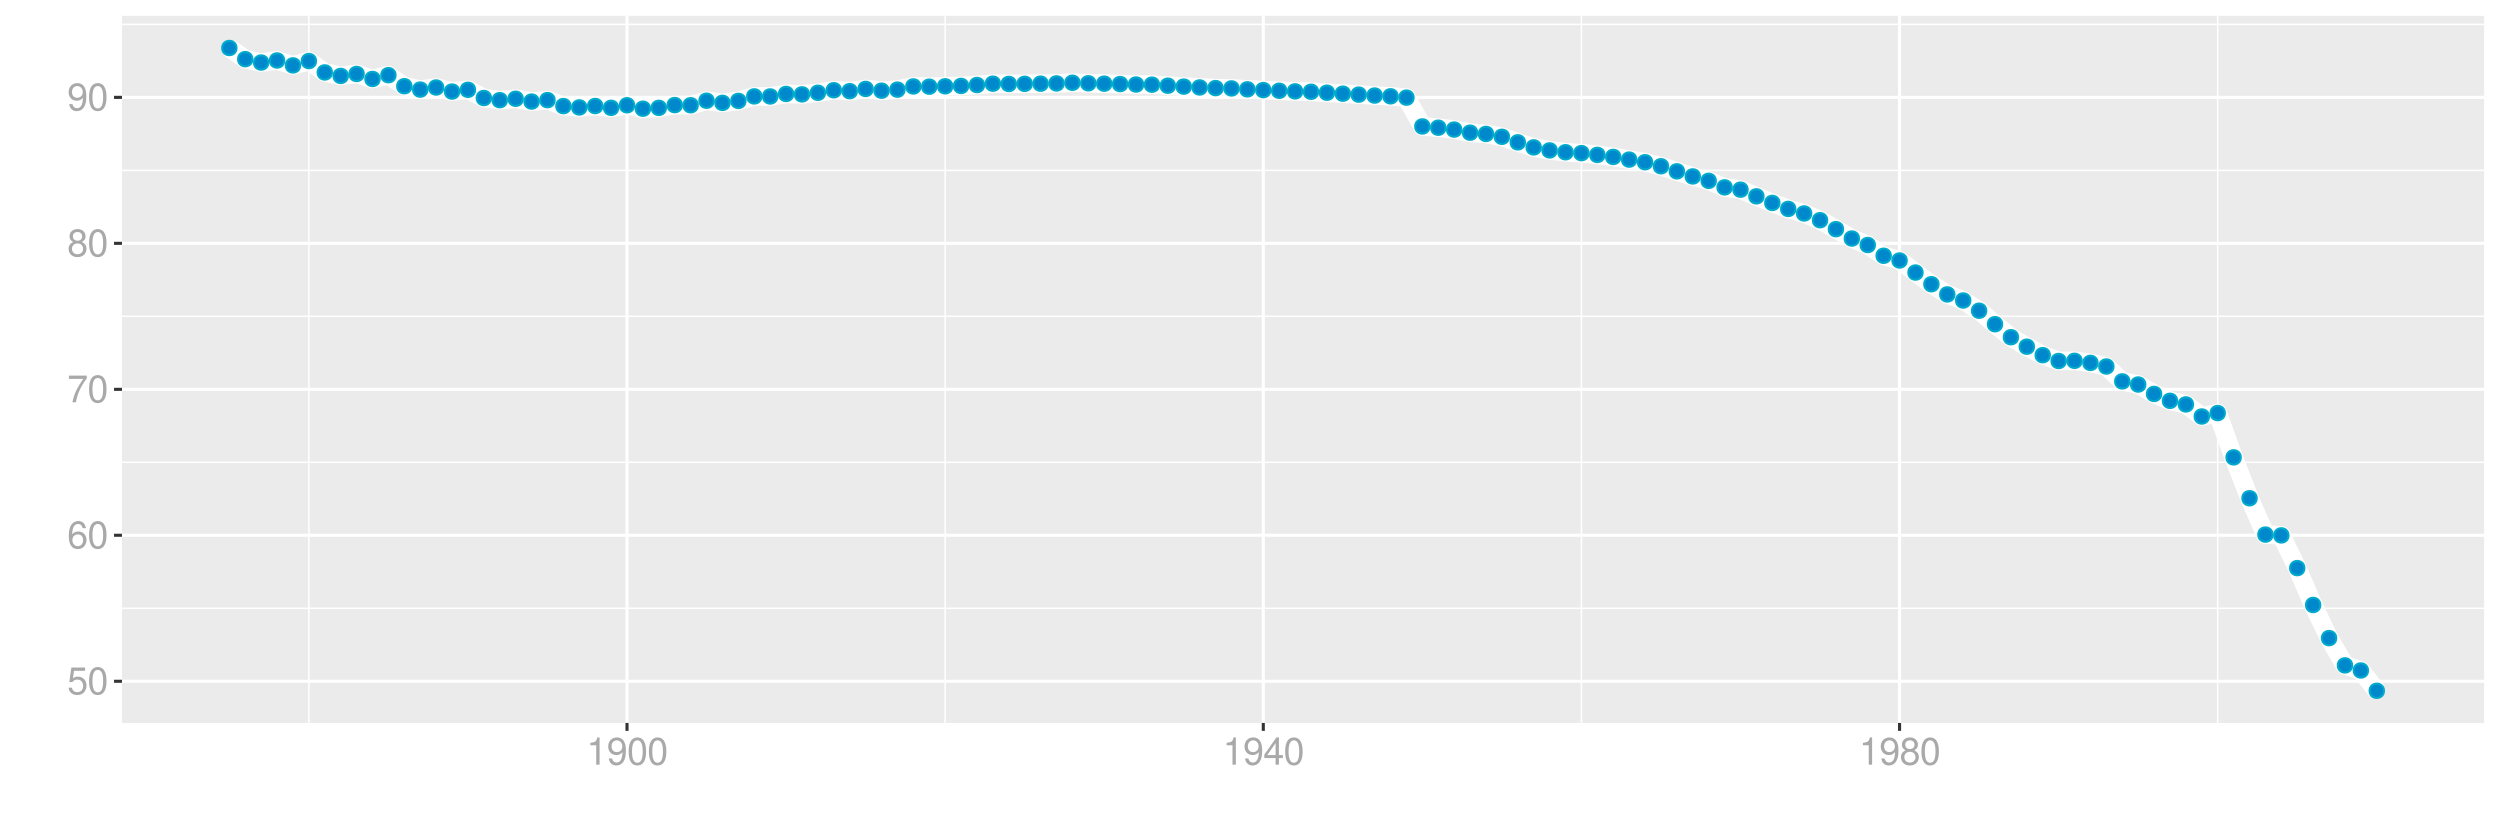 <?xml version="1.0" encoding="UTF-8"?>
<svg xmlns="http://www.w3.org/2000/svg" xmlns:xlink="http://www.w3.org/1999/xlink" width="864pt" height="288pt" viewBox="0 0 864 288" version="1.1">
<defs>
<g>
<symbol overflow="visible" id="glyph0-0">
<path style="stroke:none;" d=""/>
</symbol>
<symbol overflow="visible" id="glyph0-1">
<path style="stroke:none;" d="M 6.188 -9.219 L 1.438 -9.219 L 0.734 -4.203 L 1.797 -4.203 C 2.328 -4.844 2.766 -5.062 3.5 -5.062 C 4.734 -5.062 5.5 -4.219 5.5 -2.844 C 5.5 -1.516 4.734 -0.719 3.484 -0.719 C 2.484 -0.719 1.875 -1.219 1.594 -2.266 L 0.453 -2.266 C 0.609 -1.516 0.734 -1.141 1.016 -0.812 C 1.531 -0.109 2.469 0.297 3.516 0.297 C 5.375 0.297 6.672 -1.047 6.672 -3 C 6.672 -4.828 5.453 -6.078 3.688 -6.078 C 3.047 -6.078 2.516 -5.906 1.984 -5.516 L 2.359 -8.094 L 6.188 -8.094 Z M 6.188 -9.219 "/>
</symbol>
<symbol overflow="visible" id="glyph0-2">
<path style="stroke:none;" d="M 3.578 -9.406 C 2.719 -9.406 1.938 -9.016 1.453 -8.375 C 0.859 -7.547 0.562 -6.297 0.562 -4.547 C 0.562 -1.375 1.594 0.297 3.578 0.297 C 5.531 0.297 6.594 -1.375 6.594 -4.469 C 6.594 -6.297 6.312 -7.516 5.688 -8.375 C 5.219 -9.016 4.453 -9.406 3.578 -9.406 Z M 3.578 -8.391 C 4.812 -8.391 5.422 -7.125 5.422 -4.578 C 5.422 -1.891 4.828 -0.656 3.547 -0.656 C 2.344 -0.656 1.734 -1.953 1.734 -4.531 C 1.734 -7.125 2.344 -8.391 3.578 -8.391 Z M 3.578 -8.391 "/>
</symbol>
<symbol overflow="visible" id="glyph0-3">
<path style="stroke:none;" d="M 6.469 -6.953 C 6.25 -8.484 5.266 -9.406 3.859 -9.406 C 2.844 -9.406 1.938 -8.906 1.391 -8.062 C 0.812 -7.141 0.562 -6 0.562 -4.297 C 0.562 -2.703 0.781 -1.703 1.344 -0.875 C 1.828 -0.109 2.641 0.297 3.656 0.297 C 5.406 0.297 6.672 -1.016 6.672 -2.844 C 6.672 -4.578 5.5 -5.797 3.844 -5.797 C 2.938 -5.797 2.219 -5.453 1.734 -4.766 C 1.734 -7.094 2.469 -8.391 3.781 -8.391 C 4.594 -8.391 5.141 -7.859 5.328 -6.953 Z M 3.703 -4.781 C 4.812 -4.781 5.5 -4 5.5 -2.75 C 5.5 -1.578 4.719 -0.719 3.672 -0.719 C 2.594 -0.719 1.797 -1.609 1.797 -2.812 C 1.797 -3.984 2.578 -4.781 3.703 -4.781 Z M 3.703 -4.781 "/>
</symbol>
<symbol overflow="visible" id="glyph0-4">
<path style="stroke:none;" d="M 6.766 -9.219 L 0.594 -9.219 L 0.594 -8.094 L 5.578 -8.094 C 3.375 -4.953 2.484 -3.031 1.797 0 L 3.016 0 C 3.516 -2.953 4.688 -5.484 6.766 -8.25 Z M 6.766 -9.219 "/>
</symbol>
<symbol overflow="visible" id="glyph0-5">
<path style="stroke:none;" d="M 5.078 -4.953 C 6.047 -5.531 6.344 -6 6.344 -6.891 C 6.344 -8.375 5.219 -9.406 3.578 -9.406 C 1.953 -9.406 0.812 -8.375 0.812 -6.906 C 0.812 -6 1.109 -5.547 2.047 -4.953 C 1 -4.422 0.484 -3.656 0.484 -2.609 C 0.484 -0.891 1.734 0.297 3.578 0.297 C 5.391 0.297 6.672 -0.891 6.672 -2.609 C 6.672 -3.656 6.156 -4.422 5.078 -4.953 Z M 3.578 -8.391 C 4.547 -8.391 5.172 -7.797 5.172 -6.859 C 5.172 -5.984 4.531 -5.391 3.578 -5.391 C 2.594 -5.391 1.969 -5.984 1.969 -6.891 C 1.969 -7.797 2.594 -8.391 3.578 -8.391 Z M 3.578 -4.438 C 4.719 -4.438 5.5 -3.672 5.5 -2.594 C 5.5 -1.453 4.734 -0.719 3.547 -0.719 C 2.438 -0.719 1.656 -1.484 1.656 -2.578 C 1.656 -3.688 2.422 -4.438 3.578 -4.438 Z M 3.578 -4.438 "/>
</symbol>
<symbol overflow="visible" id="glyph0-6">
<path style="stroke:none;" d="M 0.688 -2.141 C 0.906 -0.609 1.891 0.297 3.297 0.297 C 4.328 0.297 5.234 -0.188 5.781 -1.047 C 6.359 -1.969 6.609 -3.109 6.609 -4.812 C 6.609 -6.391 6.391 -7.391 5.844 -8.234 C 5.328 -9 4.531 -9.406 3.516 -9.406 C 1.75 -9.406 0.5 -8.094 0.5 -6.266 C 0.5 -4.531 1.656 -3.312 3.328 -3.312 C 4.203 -3.312 4.844 -3.625 5.438 -4.344 C 5.422 -2 4.688 -0.719 3.375 -0.719 C 2.578 -0.719 2.016 -1.234 1.828 -2.141 Z M 3.5 -8.391 C 4.562 -8.391 5.375 -7.5 5.375 -6.297 C 5.375 -5.141 4.594 -4.328 3.453 -4.328 C 2.359 -4.328 1.656 -5.109 1.656 -6.359 C 1.656 -7.547 2.438 -8.391 3.5 -8.391 Z M 3.5 -8.391 "/>
</symbol>
<symbol overflow="visible" id="glyph0-7">
<path style="stroke:none;" d="M 3.359 -6.688 L 3.359 0 L 4.516 0 L 4.516 -9.406 L 3.75 -9.406 C 3.359 -7.953 3.094 -7.766 1.328 -7.531 L 1.328 -6.688 Z M 3.359 -6.688 "/>
</symbol>
<symbol overflow="visible" id="glyph0-8">
<path style="stroke:none;" d="M 4.25 -2.281 L 4.25 0 L 5.391 0 L 5.391 -2.281 L 6.766 -2.281 L 6.766 -3.297 L 5.391 -3.297 L 5.391 -9.406 L 4.547 -9.406 L 0.359 -3.484 L 0.359 -2.281 Z M 4.25 -3.297 L 1.359 -3.297 L 4.25 -7.453 Z M 4.25 -3.297 "/>
</symbol>
</g>
<clipPath id="clip1">
  <path d="M 42.152 5.48 L 858.523 5.48 L 858.523 249.852 L 42.152 249.852 Z M 42.152 5.48 "/>
</clipPath>
<clipPath id="clip2">
  <path d="M 42.152 209 L 858.523 209 L 858.523 211 L 42.152 211 Z M 42.152 209 "/>
</clipPath>
<clipPath id="clip3">
  <path d="M 42.152 159 L 858.523 159 L 858.523 161 L 42.152 161 Z M 42.152 159 "/>
</clipPath>
<clipPath id="clip4">
  <path d="M 42.152 109 L 858.523 109 L 858.523 110 L 42.152 110 Z M 42.152 109 "/>
</clipPath>
<clipPath id="clip5">
  <path d="M 42.152 58 L 858.523 58 L 858.523 60 L 42.152 60 Z M 42.152 58 "/>
</clipPath>
<clipPath id="clip6">
  <path d="M 42.152 8 L 858.523 8 L 858.523 9 L 42.152 9 Z M 42.152 8 "/>
</clipPath>
<clipPath id="clip7">
  <path d="M 106 5.48 L 108 5.48 L 108 249.852 L 106 249.852 Z M 106 5.48 "/>
</clipPath>
<clipPath id="clip8">
  <path d="M 326 5.48 L 327 5.48 L 327 249.852 L 326 249.852 Z M 326 5.48 "/>
</clipPath>
<clipPath id="clip9">
  <path d="M 546 5.48 L 547 5.48 L 547 249.852 L 546 249.852 Z M 546 5.48 "/>
</clipPath>
<clipPath id="clip10">
  <path d="M 766 5.48 L 767 5.48 L 767 249.852 L 766 249.852 Z M 766 5.48 "/>
</clipPath>
<clipPath id="clip11">
  <path d="M 42.152 234 L 858.523 234 L 858.523 236 L 42.152 236 Z M 42.152 234 "/>
</clipPath>
<clipPath id="clip12">
  <path d="M 42.152 184 L 858.523 184 L 858.523 186 L 42.152 186 Z M 42.152 184 "/>
</clipPath>
<clipPath id="clip13">
  <path d="M 42.152 134 L 858.523 134 L 858.523 136 L 42.152 136 Z M 42.152 134 "/>
</clipPath>
<clipPath id="clip14">
  <path d="M 42.152 83 L 858.523 83 L 858.523 85 L 42.152 85 Z M 42.152 83 "/>
</clipPath>
<clipPath id="clip15">
  <path d="M 42.152 33 L 858.523 33 L 858.523 35 L 42.152 35 Z M 42.152 33 "/>
</clipPath>
<clipPath id="clip16">
  <path d="M 216 5.48 L 218 5.48 L 218 249.852 L 216 249.852 Z M 216 5.48 "/>
</clipPath>
<clipPath id="clip17">
  <path d="M 436 5.48 L 438 5.48 L 438 249.852 L 436 249.852 Z M 436 5.48 "/>
</clipPath>
<clipPath id="clip18">
  <path d="M 655 5.48 L 658 5.48 L 658 249.852 L 655 249.852 Z M 655 5.48 "/>
</clipPath>
</defs>
<g id="surface52056">
<rect x="0" y="0" width="864" height="288" style="fill:rgb(100%,100%,100%);fill-opacity:1;stroke:none;"/>
<rect x="0" y="0" width="864" height="288" style="fill:rgb(100%,100%,100%);fill-opacity:1;stroke:none;"/>
<path style="fill:none;stroke-width:1.067;stroke-linecap:round;stroke-linejoin:round;stroke:rgb(100%,100%,100%);stroke-opacity:1;stroke-miterlimit:10;" d="M 0 288 L 864 288 L 864 0 L 0 0 Z M 0 288 "/>
<g clip-path="url(#clip1)" clip-rule="nonzero">
<path style=" stroke:none;fill-rule:nonzero;fill:rgb(92.157%,92.157%,92.157%);fill-opacity:1;" d="M 42.152 249.848 L 858.523 249.848 L 858.523 5.477 L 42.152 5.477 Z M 42.152 249.848 "/>
</g>
<g clip-path="url(#clip2)" clip-rule="nonzero">
<path style="fill:none;stroke-width:0.533;stroke-linecap:butt;stroke-linejoin:round;stroke:rgb(100%,100%,100%);stroke-opacity:1;stroke-miterlimit:10;" d="M 42.152 210.219 L 858.52 210.219 "/>
</g>
<g clip-path="url(#clip3)" clip-rule="nonzero">
<path style="fill:none;stroke-width:0.533;stroke-linecap:butt;stroke-linejoin:round;stroke:rgb(100%,100%,100%);stroke-opacity:1;stroke-miterlimit:10;" d="M 42.152 159.77 L 858.52 159.77 "/>
</g>
<g clip-path="url(#clip4)" clip-rule="nonzero">
<path style="fill:none;stroke-width:0.533;stroke-linecap:butt;stroke-linejoin:round;stroke:rgb(100%,100%,100%);stroke-opacity:1;stroke-miterlimit:10;" d="M 42.152 109.32 L 858.52 109.32 "/>
</g>
<g clip-path="url(#clip5)" clip-rule="nonzero">
<path style="fill:none;stroke-width:0.533;stroke-linecap:butt;stroke-linejoin:round;stroke:rgb(100%,100%,100%);stroke-opacity:1;stroke-miterlimit:10;" d="M 42.152 58.875 L 858.52 58.875 "/>
</g>
<g clip-path="url(#clip6)" clip-rule="nonzero">
<path style="fill:none;stroke-width:0.533;stroke-linecap:butt;stroke-linejoin:round;stroke:rgb(100%,100%,100%);stroke-opacity:1;stroke-miterlimit:10;" d="M 42.152 8.426 L 858.52 8.426 "/>
</g>
<g clip-path="url(#clip7)" clip-rule="nonzero">
<path style="fill:none;stroke-width:0.533;stroke-linecap:butt;stroke-linejoin:round;stroke:rgb(100%,100%,100%);stroke-opacity:1;stroke-miterlimit:10;" d="M 106.746 249.848 L 106.746 5.48 "/>
</g>
<g clip-path="url(#clip8)" clip-rule="nonzero">
<path style="fill:none;stroke-width:0.533;stroke-linecap:butt;stroke-linejoin:round;stroke:rgb(100%,100%,100%);stroke-opacity:1;stroke-miterlimit:10;" d="M 326.645 249.848 L 326.645 5.48 "/>
</g>
<g clip-path="url(#clip9)" clip-rule="nonzero">
<path style="fill:none;stroke-width:0.533;stroke-linecap:butt;stroke-linejoin:round;stroke:rgb(100%,100%,100%);stroke-opacity:1;stroke-miterlimit:10;" d="M 546.539 249.848 L 546.539 5.48 "/>
</g>
<g clip-path="url(#clip10)" clip-rule="nonzero">
<path style="fill:none;stroke-width:0.533;stroke-linecap:butt;stroke-linejoin:round;stroke:rgb(100%,100%,100%);stroke-opacity:1;stroke-miterlimit:10;" d="M 766.438 249.848 L 766.438 5.48 "/>
</g>
<g clip-path="url(#clip11)" clip-rule="nonzero">
<path style="fill:none;stroke-width:1.067;stroke-linecap:butt;stroke-linejoin:round;stroke:rgb(100%,100%,100%);stroke-opacity:1;stroke-miterlimit:10;" d="M 42.152 235.445 L 858.52 235.445 "/>
</g>
<g clip-path="url(#clip12)" clip-rule="nonzero">
<path style="fill:none;stroke-width:1.067;stroke-linecap:butt;stroke-linejoin:round;stroke:rgb(100%,100%,100%);stroke-opacity:1;stroke-miterlimit:10;" d="M 42.152 184.996 L 858.52 184.996 "/>
</g>
<g clip-path="url(#clip13)" clip-rule="nonzero">
<path style="fill:none;stroke-width:1.067;stroke-linecap:butt;stroke-linejoin:round;stroke:rgb(100%,100%,100%);stroke-opacity:1;stroke-miterlimit:10;" d="M 42.152 134.547 L 858.52 134.547 "/>
</g>
<g clip-path="url(#clip14)" clip-rule="nonzero">
<path style="fill:none;stroke-width:1.067;stroke-linecap:butt;stroke-linejoin:round;stroke:rgb(100%,100%,100%);stroke-opacity:1;stroke-miterlimit:10;" d="M 42.152 84.098 L 858.52 84.098 "/>
</g>
<g clip-path="url(#clip15)" clip-rule="nonzero">
<path style="fill:none;stroke-width:1.067;stroke-linecap:butt;stroke-linejoin:round;stroke:rgb(100%,100%,100%);stroke-opacity:1;stroke-miterlimit:10;" d="M 42.152 33.648 L 858.52 33.648 "/>
</g>
<g clip-path="url(#clip16)" clip-rule="nonzero">
<path style="fill:none;stroke-width:1.067;stroke-linecap:butt;stroke-linejoin:round;stroke:rgb(100%,100%,100%);stroke-opacity:1;stroke-miterlimit:10;" d="M 216.695 249.848 L 216.695 5.48 "/>
</g>
<g clip-path="url(#clip17)" clip-rule="nonzero">
<path style="fill:none;stroke-width:1.067;stroke-linecap:butt;stroke-linejoin:round;stroke:rgb(100%,100%,100%);stroke-opacity:1;stroke-miterlimit:10;" d="M 436.594 249.848 L 436.594 5.48 "/>
</g>
<g clip-path="url(#clip18)" clip-rule="nonzero">
<path style="fill:none;stroke-width:1.067;stroke-linecap:butt;stroke-linejoin:round;stroke:rgb(100%,100%,100%);stroke-opacity:1;stroke-miterlimit:10;" d="M 656.488 249.848 L 656.488 5.48 "/>
</g>
<path style="fill:none;stroke-width:6.402;stroke-linecap:butt;stroke-linejoin:round;stroke:rgb(100%,100%,100%);stroke-opacity:1;stroke-miterlimit:10;" d="M 79.258 16.586 L 84.754 20.445 L 90.254 21.613 L 95.75 20.898 L 101.25 22.602 L 106.746 21.094 L 112.242 25.031 L 117.742 26.242 L 123.238 25.555 L 128.734 27.297 L 134.234 25.98 L 139.73 29.797 L 145.227 30.969 L 150.727 30.238 L 156.223 31.641 L 161.719 31.035 L 167.219 33.871 L 172.715 34.621 L 178.211 34.137 L 183.711 35.098 L 189.207 34.602 L 194.703 36.672 L 200.203 37.133 L 205.699 36.637 L 211.195 37.266 L 216.695 36.383 L 222.191 37.574 L 227.688 37.273 L 233.188 36.316 L 238.684 36.379 L 244.18 34.812 L 249.68 35.551 L 255.176 34.871 L 260.676 33.316 L 266.172 33.336 L 271.668 32.469 L 277.168 32.609 L 282.664 32.059 L 288.16 31.184 L 293.66 31.508 L 299.156 30.73 L 304.652 31.348 L 310.152 30.98 L 315.648 29.879 L 321.145 29.953 L 326.645 29.82 L 332.141 29.699 L 337.637 29.387 L 343.137 28.918 L 348.633 29.016 L 354.129 28.973 L 359.629 28.918 L 365.125 28.828 L 370.621 28.605 L 376.121 28.781 L 381.617 28.918 L 387.113 29.051 L 392.613 29.211 L 398.109 29.262 L 403.605 29.625 L 409.105 29.93 L 414.602 30.223 L 420.102 30.445 L 425.598 30.559 L 431.094 30.875 L 436.594 31.137 L 442.09 31.371 L 447.586 31.574 L 453.086 31.715 L 458.582 32.043 L 464.078 32.375 L 469.578 32.703 L 475.074 33.02 L 480.57 33.285 L 486.07 33.742 L 491.566 43.699 L 497.062 44.137 L 502.562 44.781 L 508.059 45.859 L 513.555 46.281 L 519.055 47.277 L 524.551 49.188 L 530.047 50.941 L 535.547 51.977 L 541.043 52.617 L 546.539 52.926 L 552.039 53.535 L 557.535 54.234 L 563.031 55.156 L 568.531 56.062 L 574.027 57.457 L 579.527 59.219 L 585.023 60.977 L 590.52 62.496 L 596.02 64.758 L 601.516 65.555 L 607.012 67.859 L 612.512 70.129 L 618.008 72.203 L 623.504 73.77 L 629.004 76.102 L 634.5 79.199 L 639.996 82.438 L 645.496 84.676 L 650.992 88.391 L 656.488 90.023 L 661.988 94.191 L 667.484 98.223 L 672.98 101.75 L 678.48 103.852 L 683.977 107.387 L 689.473 112.047 L 694.973 116.543 L 700.469 119.82 L 705.965 122.75 L 711.465 124.762 L 716.961 124.695 L 722.457 125.418 L 727.957 126.664 L 733.453 131.809 L 738.953 132.891 L 744.449 136.141 L 749.945 138.523 L 755.445 139.762 L 760.941 143.945 L 766.438 142.754 L 771.938 158.066 L 777.434 172.191 L 782.93 184.754 L 788.43 185.035 L 793.926 196.336 L 799.422 209.082 L 804.922 220.531 L 810.418 229.961 L 815.914 231.711 L 821.414 238.742 "/>
<path style="fill-rule:nonzero;fill:rgb(0%,53.333%,80%);fill-opacity:1;stroke-width:0.709;stroke-linecap:round;stroke-linejoin:round;stroke:rgb(0%,66.667%,80%);stroke-opacity:1;stroke-miterlimit:10;" d="M 81.746 16.586 C 81.746 19.906 76.77 19.906 76.77 16.586 C 76.77 13.27 81.746 13.27 81.746 16.586 "/>
<path style="fill-rule:nonzero;fill:rgb(0%,53.333%,80%);fill-opacity:1;stroke-width:0.709;stroke-linecap:round;stroke-linejoin:round;stroke:rgb(0%,66.667%,80%);stroke-opacity:1;stroke-miterlimit:10;" d="M 87.242 20.445 C 87.242 23.762 82.266 23.762 82.266 20.445 C 82.266 17.129 87.242 17.129 87.242 20.445 "/>
<path style="fill-rule:nonzero;fill:rgb(0%,53.333%,80%);fill-opacity:1;stroke-width:0.709;stroke-linecap:round;stroke-linejoin:round;stroke:rgb(0%,66.667%,80%);stroke-opacity:1;stroke-miterlimit:10;" d="M 92.742 21.613 C 92.742 24.93 87.766 24.93 87.766 21.613 C 87.766 18.293 92.742 18.293 92.742 21.613 "/>
<path style="fill-rule:nonzero;fill:rgb(0%,53.333%,80%);fill-opacity:1;stroke-width:0.709;stroke-linecap:round;stroke-linejoin:round;stroke:rgb(0%,66.667%,80%);stroke-opacity:1;stroke-miterlimit:10;" d="M 98.238 20.898 C 98.238 24.219 93.262 24.219 93.262 20.898 C 93.262 17.582 98.238 17.582 98.238 20.898 "/>
<path style="fill-rule:nonzero;fill:rgb(0%,53.333%,80%);fill-opacity:1;stroke-width:0.709;stroke-linecap:round;stroke-linejoin:round;stroke:rgb(0%,66.667%,80%);stroke-opacity:1;stroke-miterlimit:10;" d="M 103.738 22.602 C 103.738 25.922 98.762 25.922 98.762 22.602 C 98.762 19.285 103.738 19.285 103.738 22.602 "/>
<path style="fill-rule:nonzero;fill:rgb(0%,53.333%,80%);fill-opacity:1;stroke-width:0.709;stroke-linecap:round;stroke-linejoin:round;stroke:rgb(0%,66.667%,80%);stroke-opacity:1;stroke-miterlimit:10;" d="M 109.234 21.094 C 109.234 24.41 104.258 24.41 104.258 21.094 C 104.258 17.777 109.234 17.777 109.234 21.094 "/>
<path style="fill-rule:nonzero;fill:rgb(0%,53.333%,80%);fill-opacity:1;stroke-width:0.709;stroke-linecap:round;stroke-linejoin:round;stroke:rgb(0%,66.667%,80%);stroke-opacity:1;stroke-miterlimit:10;" d="M 114.73 25.031 C 114.73 28.352 109.754 28.352 109.754 25.031 C 109.754 21.715 114.73 21.715 114.73 25.031 "/>
<path style="fill-rule:nonzero;fill:rgb(0%,53.333%,80%);fill-opacity:1;stroke-width:0.709;stroke-linecap:round;stroke-linejoin:round;stroke:rgb(0%,66.667%,80%);stroke-opacity:1;stroke-miterlimit:10;" d="M 120.23 26.242 C 120.23 29.559 115.254 29.559 115.254 26.242 C 115.254 22.922 120.23 22.922 120.23 26.242 "/>
<path style="fill-rule:nonzero;fill:rgb(0%,53.333%,80%);fill-opacity:1;stroke-width:0.709;stroke-linecap:round;stroke-linejoin:round;stroke:rgb(0%,66.667%,80%);stroke-opacity:1;stroke-miterlimit:10;" d="M 125.727 25.555 C 125.727 28.875 120.75 28.875 120.75 25.555 C 120.75 22.238 125.727 22.238 125.727 25.555 "/>
<path style="fill-rule:nonzero;fill:rgb(0%,53.333%,80%);fill-opacity:1;stroke-width:0.709;stroke-linecap:round;stroke-linejoin:round;stroke:rgb(0%,66.667%,80%);stroke-opacity:1;stroke-miterlimit:10;" d="M 131.223 27.297 C 131.223 30.613 126.246 30.613 126.246 27.297 C 126.246 23.977 131.223 23.977 131.223 27.297 "/>
<path style="fill-rule:nonzero;fill:rgb(0%,53.333%,80%);fill-opacity:1;stroke-width:0.709;stroke-linecap:round;stroke-linejoin:round;stroke:rgb(0%,66.667%,80%);stroke-opacity:1;stroke-miterlimit:10;" d="M 136.723 25.98 C 136.723 29.297 131.746 29.297 131.746 25.98 C 131.746 22.66 136.723 22.66 136.723 25.98 "/>
<path style="fill-rule:nonzero;fill:rgb(0%,53.333%,80%);fill-opacity:1;stroke-width:0.709;stroke-linecap:round;stroke-linejoin:round;stroke:rgb(0%,66.667%,80%);stroke-opacity:1;stroke-miterlimit:10;" d="M 142.219 29.797 C 142.219 33.113 137.242 33.113 137.242 29.797 C 137.242 26.48 142.219 26.48 142.219 29.797 "/>
<path style="fill-rule:nonzero;fill:rgb(0%,53.333%,80%);fill-opacity:1;stroke-width:0.709;stroke-linecap:round;stroke-linejoin:round;stroke:rgb(0%,66.667%,80%);stroke-opacity:1;stroke-miterlimit:10;" d="M 147.715 30.969 C 147.715 34.285 142.738 34.285 142.738 30.969 C 142.738 27.648 147.715 27.648 147.715 30.969 "/>
<path style="fill-rule:nonzero;fill:rgb(0%,53.333%,80%);fill-opacity:1;stroke-width:0.709;stroke-linecap:round;stroke-linejoin:round;stroke:rgb(0%,66.667%,80%);stroke-opacity:1;stroke-miterlimit:10;" d="M 153.215 30.238 C 153.215 33.559 148.238 33.559 148.238 30.238 C 148.238 26.922 153.215 26.922 153.215 30.238 "/>
<path style="fill-rule:nonzero;fill:rgb(0%,53.333%,80%);fill-opacity:1;stroke-width:0.709;stroke-linecap:round;stroke-linejoin:round;stroke:rgb(0%,66.667%,80%);stroke-opacity:1;stroke-miterlimit:10;" d="M 158.711 31.641 C 158.711 34.961 153.734 34.961 153.734 31.641 C 153.734 28.324 158.711 28.324 158.711 31.641 "/>
<path style="fill-rule:nonzero;fill:rgb(0%,53.333%,80%);fill-opacity:1;stroke-width:0.709;stroke-linecap:round;stroke-linejoin:round;stroke:rgb(0%,66.667%,80%);stroke-opacity:1;stroke-miterlimit:10;" d="M 164.207 31.035 C 164.207 34.352 159.23 34.352 159.23 31.035 C 159.23 27.719 164.207 27.719 164.207 31.035 "/>
<path style="fill-rule:nonzero;fill:rgb(0%,53.333%,80%);fill-opacity:1;stroke-width:0.709;stroke-linecap:round;stroke-linejoin:round;stroke:rgb(0%,66.667%,80%);stroke-opacity:1;stroke-miterlimit:10;" d="M 169.707 33.871 C 169.707 37.188 164.73 37.188 164.73 33.871 C 164.73 30.555 169.707 30.555 169.707 33.871 "/>
<path style="fill-rule:nonzero;fill:rgb(0%,53.333%,80%);fill-opacity:1;stroke-width:0.709;stroke-linecap:round;stroke-linejoin:round;stroke:rgb(0%,66.667%,80%);stroke-opacity:1;stroke-miterlimit:10;" d="M 175.203 34.621 C 175.203 37.938 170.227 37.938 170.227 34.621 C 170.227 31.301 175.203 31.301 175.203 34.621 "/>
<path style="fill-rule:nonzero;fill:rgb(0%,53.333%,80%);fill-opacity:1;stroke-width:0.709;stroke-linecap:round;stroke-linejoin:round;stroke:rgb(0%,66.667%,80%);stroke-opacity:1;stroke-miterlimit:10;" d="M 180.699 34.137 C 180.699 37.453 175.723 37.453 175.723 34.137 C 175.723 30.816 180.699 30.816 180.699 34.137 "/>
<path style="fill-rule:nonzero;fill:rgb(0%,53.333%,80%);fill-opacity:1;stroke-width:0.709;stroke-linecap:round;stroke-linejoin:round;stroke:rgb(0%,66.667%,80%);stroke-opacity:1;stroke-miterlimit:10;" d="M 186.199 35.098 C 186.199 38.418 181.223 38.418 181.223 35.098 C 181.223 31.781 186.199 31.781 186.199 35.098 "/>
<path style="fill-rule:nonzero;fill:rgb(0%,53.333%,80%);fill-opacity:1;stroke-width:0.709;stroke-linecap:round;stroke-linejoin:round;stroke:rgb(0%,66.667%,80%);stroke-opacity:1;stroke-miterlimit:10;" d="M 191.695 34.602 C 191.695 37.918 186.719 37.918 186.719 34.602 C 186.719 31.281 191.695 31.281 191.695 34.602 "/>
<path style="fill-rule:nonzero;fill:rgb(0%,53.333%,80%);fill-opacity:1;stroke-width:0.709;stroke-linecap:round;stroke-linejoin:round;stroke:rgb(0%,66.667%,80%);stroke-opacity:1;stroke-miterlimit:10;" d="M 197.191 36.672 C 197.191 39.988 192.215 39.988 192.215 36.672 C 192.215 33.352 197.191 33.352 197.191 36.672 "/>
<path style="fill-rule:nonzero;fill:rgb(0%,53.333%,80%);fill-opacity:1;stroke-width:0.709;stroke-linecap:round;stroke-linejoin:round;stroke:rgb(0%,66.667%,80%);stroke-opacity:1;stroke-miterlimit:10;" d="M 202.691 37.133 C 202.691 40.449 197.715 40.449 197.715 37.133 C 197.715 33.812 202.691 33.812 202.691 37.133 "/>
<path style="fill-rule:nonzero;fill:rgb(0%,53.333%,80%);fill-opacity:1;stroke-width:0.709;stroke-linecap:round;stroke-linejoin:round;stroke:rgb(0%,66.667%,80%);stroke-opacity:1;stroke-miterlimit:10;" d="M 208.188 36.637 C 208.188 39.957 203.211 39.957 203.211 36.637 C 203.211 33.32 208.188 33.32 208.188 36.637 "/>
<path style="fill-rule:nonzero;fill:rgb(0%,53.333%,80%);fill-opacity:1;stroke-width:0.709;stroke-linecap:round;stroke-linejoin:round;stroke:rgb(0%,66.667%,80%);stroke-opacity:1;stroke-miterlimit:10;" d="M 213.684 37.266 C 213.684 40.582 208.707 40.582 208.707 37.266 C 208.707 33.949 213.684 33.949 213.684 37.266 "/>
<path style="fill-rule:nonzero;fill:rgb(0%,53.333%,80%);fill-opacity:1;stroke-width:0.709;stroke-linecap:round;stroke-linejoin:round;stroke:rgb(0%,66.667%,80%);stroke-opacity:1;stroke-miterlimit:10;" d="M 219.184 36.383 C 219.184 39.699 214.207 39.699 214.207 36.383 C 214.207 33.062 219.184 33.062 219.184 36.383 "/>
<path style="fill-rule:nonzero;fill:rgb(0%,53.333%,80%);fill-opacity:1;stroke-width:0.709;stroke-linecap:round;stroke-linejoin:round;stroke:rgb(0%,66.667%,80%);stroke-opacity:1;stroke-miterlimit:10;" d="M 224.68 37.574 C 224.68 40.891 219.703 40.891 219.703 37.574 C 219.703 34.254 224.68 34.254 224.68 37.574 "/>
<path style="fill-rule:nonzero;fill:rgb(0%,53.333%,80%);fill-opacity:1;stroke-width:0.709;stroke-linecap:round;stroke-linejoin:round;stroke:rgb(0%,66.667%,80%);stroke-opacity:1;stroke-miterlimit:10;" d="M 230.176 37.273 C 230.176 40.594 225.199 40.594 225.199 37.273 C 225.199 33.957 230.176 33.957 230.176 37.273 "/>
<path style="fill-rule:nonzero;fill:rgb(0%,53.333%,80%);fill-opacity:1;stroke-width:0.709;stroke-linecap:round;stroke-linejoin:round;stroke:rgb(0%,66.667%,80%);stroke-opacity:1;stroke-miterlimit:10;" d="M 235.676 36.316 C 235.676 39.637 230.699 39.637 230.699 36.316 C 230.699 33 235.676 33 235.676 36.316 "/>
<path style="fill-rule:nonzero;fill:rgb(0%,53.333%,80%);fill-opacity:1;stroke-width:0.709;stroke-linecap:round;stroke-linejoin:round;stroke:rgb(0%,66.667%,80%);stroke-opacity:1;stroke-miterlimit:10;" d="M 241.172 36.379 C 241.172 39.695 236.195 39.695 236.195 36.379 C 236.195 33.062 241.172 33.062 241.172 36.379 "/>
<path style="fill-rule:nonzero;fill:rgb(0%,53.333%,80%);fill-opacity:1;stroke-width:0.709;stroke-linecap:round;stroke-linejoin:round;stroke:rgb(0%,66.667%,80%);stroke-opacity:1;stroke-miterlimit:10;" d="M 246.668 34.812 C 246.668 38.129 241.691 38.129 241.691 34.812 C 241.691 31.496 246.668 31.496 246.668 34.812 "/>
<path style="fill-rule:nonzero;fill:rgb(0%,53.333%,80%);fill-opacity:1;stroke-width:0.709;stroke-linecap:round;stroke-linejoin:round;stroke:rgb(0%,66.667%,80%);stroke-opacity:1;stroke-miterlimit:10;" d="M 252.168 35.551 C 252.168 38.871 247.191 38.871 247.191 35.551 C 247.191 32.234 252.168 32.234 252.168 35.551 "/>
<path style="fill-rule:nonzero;fill:rgb(0%,53.333%,80%);fill-opacity:1;stroke-width:0.709;stroke-linecap:round;stroke-linejoin:round;stroke:rgb(0%,66.667%,80%);stroke-opacity:1;stroke-miterlimit:10;" d="M 257.664 34.871 C 257.664 38.188 252.688 38.188 252.688 34.871 C 252.688 31.555 257.664 31.555 257.664 34.871 "/>
<path style="fill-rule:nonzero;fill:rgb(0%,53.333%,80%);fill-opacity:1;stroke-width:0.709;stroke-linecap:round;stroke-linejoin:round;stroke:rgb(0%,66.667%,80%);stroke-opacity:1;stroke-miterlimit:10;" d="M 263.164 33.316 C 263.164 36.633 258.188 36.633 258.188 33.316 C 258.188 30 263.164 30 263.164 33.316 "/>
<path style="fill-rule:nonzero;fill:rgb(0%,53.333%,80%);fill-opacity:1;stroke-width:0.709;stroke-linecap:round;stroke-linejoin:round;stroke:rgb(0%,66.667%,80%);stroke-opacity:1;stroke-miterlimit:10;" d="M 268.66 33.336 C 268.66 36.652 263.684 36.652 263.684 33.336 C 263.684 30.02 268.66 30.02 268.66 33.336 "/>
<path style="fill-rule:nonzero;fill:rgb(0%,53.333%,80%);fill-opacity:1;stroke-width:0.709;stroke-linecap:round;stroke-linejoin:round;stroke:rgb(0%,66.667%,80%);stroke-opacity:1;stroke-miterlimit:10;" d="M 274.156 32.469 C 274.156 35.785 269.18 35.785 269.18 32.469 C 269.18 29.148 274.156 29.148 274.156 32.469 "/>
<path style="fill-rule:nonzero;fill:rgb(0%,53.333%,80%);fill-opacity:1;stroke-width:0.709;stroke-linecap:round;stroke-linejoin:round;stroke:rgb(0%,66.667%,80%);stroke-opacity:1;stroke-miterlimit:10;" d="M 279.656 32.609 C 279.656 35.93 274.68 35.93 274.68 32.609 C 274.68 29.293 279.656 29.293 279.656 32.609 "/>
<path style="fill-rule:nonzero;fill:rgb(0%,53.333%,80%);fill-opacity:1;stroke-width:0.709;stroke-linecap:round;stroke-linejoin:round;stroke:rgb(0%,66.667%,80%);stroke-opacity:1;stroke-miterlimit:10;" d="M 285.152 32.059 C 285.152 35.379 280.176 35.379 280.176 32.059 C 280.176 28.742 285.152 28.742 285.152 32.059 "/>
<path style="fill-rule:nonzero;fill:rgb(0%,53.333%,80%);fill-opacity:1;stroke-width:0.709;stroke-linecap:round;stroke-linejoin:round;stroke:rgb(0%,66.667%,80%);stroke-opacity:1;stroke-miterlimit:10;" d="M 290.648 31.184 C 290.648 34.5 285.672 34.5 285.672 31.184 C 285.672 27.867 290.648 27.867 290.648 31.184 "/>
<path style="fill-rule:nonzero;fill:rgb(0%,53.333%,80%);fill-opacity:1;stroke-width:0.709;stroke-linecap:round;stroke-linejoin:round;stroke:rgb(0%,66.667%,80%);stroke-opacity:1;stroke-miterlimit:10;" d="M 296.148 31.508 C 296.148 34.824 291.172 34.824 291.172 31.508 C 291.172 28.191 296.148 28.191 296.148 31.508 "/>
<path style="fill-rule:nonzero;fill:rgb(0%,53.333%,80%);fill-opacity:1;stroke-width:0.709;stroke-linecap:round;stroke-linejoin:round;stroke:rgb(0%,66.667%,80%);stroke-opacity:1;stroke-miterlimit:10;" d="M 301.645 30.73 C 301.645 34.047 296.668 34.047 296.668 30.73 C 296.668 27.414 301.645 27.414 301.645 30.73 "/>
<path style="fill-rule:nonzero;fill:rgb(0%,53.333%,80%);fill-opacity:1;stroke-width:0.709;stroke-linecap:round;stroke-linejoin:round;stroke:rgb(0%,66.667%,80%);stroke-opacity:1;stroke-miterlimit:10;" d="M 307.141 31.348 C 307.141 34.664 302.164 34.664 302.164 31.348 C 302.164 28.027 307.141 28.027 307.141 31.348 "/>
<path style="fill-rule:nonzero;fill:rgb(0%,53.333%,80%);fill-opacity:1;stroke-width:0.709;stroke-linecap:round;stroke-linejoin:round;stroke:rgb(0%,66.667%,80%);stroke-opacity:1;stroke-miterlimit:10;" d="M 312.641 30.98 C 312.641 34.297 307.664 34.297 307.664 30.98 C 307.664 27.664 312.641 27.664 312.641 30.98 "/>
<path style="fill-rule:nonzero;fill:rgb(0%,53.333%,80%);fill-opacity:1;stroke-width:0.709;stroke-linecap:round;stroke-linejoin:round;stroke:rgb(0%,66.667%,80%);stroke-opacity:1;stroke-miterlimit:10;" d="M 318.137 29.879 C 318.137 33.195 313.16 33.195 313.16 29.879 C 313.16 26.559 318.137 26.559 318.137 29.879 "/>
<path style="fill-rule:nonzero;fill:rgb(0%,53.333%,80%);fill-opacity:1;stroke-width:0.709;stroke-linecap:round;stroke-linejoin:round;stroke:rgb(0%,66.667%,80%);stroke-opacity:1;stroke-miterlimit:10;" d="M 323.633 29.953 C 323.633 33.27 318.656 33.27 318.656 29.953 C 318.656 26.637 323.633 26.637 323.633 29.953 "/>
<path style="fill-rule:nonzero;fill:rgb(0%,53.333%,80%);fill-opacity:1;stroke-width:0.709;stroke-linecap:round;stroke-linejoin:round;stroke:rgb(0%,66.667%,80%);stroke-opacity:1;stroke-miterlimit:10;" d="M 329.133 29.82 C 329.133 33.141 324.156 33.141 324.156 29.82 C 324.156 26.504 329.133 26.504 329.133 29.82 "/>
<path style="fill-rule:nonzero;fill:rgb(0%,53.333%,80%);fill-opacity:1;stroke-width:0.709;stroke-linecap:round;stroke-linejoin:round;stroke:rgb(0%,66.667%,80%);stroke-opacity:1;stroke-miterlimit:10;" d="M 334.629 29.699 C 334.629 33.016 329.652 33.016 329.652 29.699 C 329.652 26.379 334.629 26.379 334.629 29.699 "/>
<path style="fill-rule:nonzero;fill:rgb(0%,53.333%,80%);fill-opacity:1;stroke-width:0.709;stroke-linecap:round;stroke-linejoin:round;stroke:rgb(0%,66.667%,80%);stroke-opacity:1;stroke-miterlimit:10;" d="M 340.125 29.387 C 340.125 32.703 335.148 32.703 335.148 29.387 C 335.148 26.07 340.125 26.07 340.125 29.387 "/>
<path style="fill-rule:nonzero;fill:rgb(0%,53.333%,80%);fill-opacity:1;stroke-width:0.709;stroke-linecap:round;stroke-linejoin:round;stroke:rgb(0%,66.667%,80%);stroke-opacity:1;stroke-miterlimit:10;" d="M 345.625 28.918 C 345.625 32.238 340.648 32.238 340.648 28.918 C 340.648 25.602 345.625 25.602 345.625 28.918 "/>
<path style="fill-rule:nonzero;fill:rgb(0%,53.333%,80%);fill-opacity:1;stroke-width:0.709;stroke-linecap:round;stroke-linejoin:round;stroke:rgb(0%,66.667%,80%);stroke-opacity:1;stroke-miterlimit:10;" d="M 351.121 29.016 C 351.121 32.332 346.145 32.332 346.145 29.016 C 346.145 25.695 351.121 25.695 351.121 29.016 "/>
<path style="fill-rule:nonzero;fill:rgb(0%,53.333%,80%);fill-opacity:1;stroke-width:0.709;stroke-linecap:round;stroke-linejoin:round;stroke:rgb(0%,66.667%,80%);stroke-opacity:1;stroke-miterlimit:10;" d="M 356.617 28.973 C 356.617 32.289 351.641 32.289 351.641 28.973 C 351.641 25.652 356.617 25.652 356.617 28.973 "/>
<path style="fill-rule:nonzero;fill:rgb(0%,53.333%,80%);fill-opacity:1;stroke-width:0.709;stroke-linecap:round;stroke-linejoin:round;stroke:rgb(0%,66.667%,80%);stroke-opacity:1;stroke-miterlimit:10;" d="M 362.117 28.918 C 362.117 32.234 357.141 32.234 357.141 28.918 C 357.141 25.598 362.117 25.598 362.117 28.918 "/>
<path style="fill-rule:nonzero;fill:rgb(0%,53.333%,80%);fill-opacity:1;stroke-width:0.709;stroke-linecap:round;stroke-linejoin:round;stroke:rgb(0%,66.667%,80%);stroke-opacity:1;stroke-miterlimit:10;" d="M 367.613 28.828 C 367.613 32.145 362.637 32.145 362.637 28.828 C 362.637 25.508 367.613 25.508 367.613 28.828 "/>
<path style="fill-rule:nonzero;fill:rgb(0%,53.333%,80%);fill-opacity:1;stroke-width:0.709;stroke-linecap:round;stroke-linejoin:round;stroke:rgb(0%,66.667%,80%);stroke-opacity:1;stroke-miterlimit:10;" d="M 373.109 28.605 C 373.109 31.922 368.133 31.922 368.133 28.605 C 368.133 25.285 373.109 25.285 373.109 28.605 "/>
<path style="fill-rule:nonzero;fill:rgb(0%,53.333%,80%);fill-opacity:1;stroke-width:0.709;stroke-linecap:round;stroke-linejoin:round;stroke:rgb(0%,66.667%,80%);stroke-opacity:1;stroke-miterlimit:10;" d="M 378.609 28.781 C 378.609 32.098 373.633 32.098 373.633 28.781 C 373.633 25.465 378.609 25.465 378.609 28.781 "/>
<path style="fill-rule:nonzero;fill:rgb(0%,53.333%,80%);fill-opacity:1;stroke-width:0.709;stroke-linecap:round;stroke-linejoin:round;stroke:rgb(0%,66.667%,80%);stroke-opacity:1;stroke-miterlimit:10;" d="M 384.105 28.918 C 384.105 32.234 379.129 32.234 379.129 28.918 C 379.129 25.598 384.105 25.598 384.105 28.918 "/>
<path style="fill-rule:nonzero;fill:rgb(0%,53.333%,80%);fill-opacity:1;stroke-width:0.709;stroke-linecap:round;stroke-linejoin:round;stroke:rgb(0%,66.667%,80%);stroke-opacity:1;stroke-miterlimit:10;" d="M 389.602 29.051 C 389.602 32.371 384.625 32.371 384.625 29.051 C 384.625 25.734 389.602 25.734 389.602 29.051 "/>
<path style="fill-rule:nonzero;fill:rgb(0%,53.333%,80%);fill-opacity:1;stroke-width:0.709;stroke-linecap:round;stroke-linejoin:round;stroke:rgb(0%,66.667%,80%);stroke-opacity:1;stroke-miterlimit:10;" d="M 395.102 29.211 C 395.102 32.531 390.125 32.531 390.125 29.211 C 390.125 25.895 395.102 25.895 395.102 29.211 "/>
<path style="fill-rule:nonzero;fill:rgb(0%,53.333%,80%);fill-opacity:1;stroke-width:0.709;stroke-linecap:round;stroke-linejoin:round;stroke:rgb(0%,66.667%,80%);stroke-opacity:1;stroke-miterlimit:10;" d="M 400.598 29.262 C 400.598 32.582 395.621 32.582 395.621 29.262 C 395.621 25.945 400.598 25.945 400.598 29.262 "/>
<path style="fill-rule:nonzero;fill:rgb(0%,53.333%,80%);fill-opacity:1;stroke-width:0.709;stroke-linecap:round;stroke-linejoin:round;stroke:rgb(0%,66.667%,80%);stroke-opacity:1;stroke-miterlimit:10;" d="M 406.094 29.625 C 406.094 32.941 401.117 32.941 401.117 29.625 C 401.117 26.305 406.094 26.305 406.094 29.625 "/>
<path style="fill-rule:nonzero;fill:rgb(0%,53.333%,80%);fill-opacity:1;stroke-width:0.709;stroke-linecap:round;stroke-linejoin:round;stroke:rgb(0%,66.667%,80%);stroke-opacity:1;stroke-miterlimit:10;" d="M 411.594 29.93 C 411.594 33.246 406.617 33.246 406.617 29.93 C 406.617 26.613 411.594 26.613 411.594 29.93 "/>
<path style="fill-rule:nonzero;fill:rgb(0%,53.333%,80%);fill-opacity:1;stroke-width:0.709;stroke-linecap:round;stroke-linejoin:round;stroke:rgb(0%,66.667%,80%);stroke-opacity:1;stroke-miterlimit:10;" d="M 417.09 30.223 C 417.09 33.543 412.113 33.543 412.113 30.223 C 412.113 26.906 417.09 26.906 417.09 30.223 "/>
<path style="fill-rule:nonzero;fill:rgb(0%,53.333%,80%);fill-opacity:1;stroke-width:0.709;stroke-linecap:round;stroke-linejoin:round;stroke:rgb(0%,66.667%,80%);stroke-opacity:1;stroke-miterlimit:10;" d="M 422.59 30.445 C 422.59 33.762 417.613 33.762 417.613 30.445 C 417.613 27.129 422.59 27.129 422.59 30.445 "/>
<path style="fill-rule:nonzero;fill:rgb(0%,53.333%,80%);fill-opacity:1;stroke-width:0.709;stroke-linecap:round;stroke-linejoin:round;stroke:rgb(0%,66.667%,80%);stroke-opacity:1;stroke-miterlimit:10;" d="M 428.086 30.559 C 428.086 33.875 423.109 33.875 423.109 30.559 C 423.109 27.238 428.086 27.238 428.086 30.559 "/>
<path style="fill-rule:nonzero;fill:rgb(0%,53.333%,80%);fill-opacity:1;stroke-width:0.709;stroke-linecap:round;stroke-linejoin:round;stroke:rgb(0%,66.667%,80%);stroke-opacity:1;stroke-miterlimit:10;" d="M 433.582 30.875 C 433.582 34.195 428.605 34.195 428.605 30.875 C 428.605 27.559 433.582 27.559 433.582 30.875 "/>
<path style="fill-rule:nonzero;fill:rgb(0%,53.333%,80%);fill-opacity:1;stroke-width:0.709;stroke-linecap:round;stroke-linejoin:round;stroke:rgb(0%,66.667%,80%);stroke-opacity:1;stroke-miterlimit:10;" d="M 439.082 31.137 C 439.082 34.453 434.105 34.453 434.105 31.137 C 434.105 27.816 439.082 27.816 439.082 31.137 "/>
<path style="fill-rule:nonzero;fill:rgb(0%,53.333%,80%);fill-opacity:1;stroke-width:0.709;stroke-linecap:round;stroke-linejoin:round;stroke:rgb(0%,66.667%,80%);stroke-opacity:1;stroke-miterlimit:10;" d="M 444.578 31.371 C 444.578 34.688 439.602 34.688 439.602 31.371 C 439.602 28.051 444.578 28.051 444.578 31.371 "/>
<path style="fill-rule:nonzero;fill:rgb(0%,53.333%,80%);fill-opacity:1;stroke-width:0.709;stroke-linecap:round;stroke-linejoin:round;stroke:rgb(0%,66.667%,80%);stroke-opacity:1;stroke-miterlimit:10;" d="M 450.074 31.574 C 450.074 34.895 445.098 34.895 445.098 31.574 C 445.098 28.258 450.074 28.258 450.074 31.574 "/>
<path style="fill-rule:nonzero;fill:rgb(0%,53.333%,80%);fill-opacity:1;stroke-width:0.709;stroke-linecap:round;stroke-linejoin:round;stroke:rgb(0%,66.667%,80%);stroke-opacity:1;stroke-miterlimit:10;" d="M 455.574 31.715 C 455.574 35.031 450.598 35.031 450.598 31.715 C 450.598 28.398 455.574 28.398 455.574 31.715 "/>
<path style="fill-rule:nonzero;fill:rgb(0%,53.333%,80%);fill-opacity:1;stroke-width:0.709;stroke-linecap:round;stroke-linejoin:round;stroke:rgb(0%,66.667%,80%);stroke-opacity:1;stroke-miterlimit:10;" d="M 461.07 32.043 C 461.07 35.363 456.094 35.363 456.094 32.043 C 456.094 28.727 461.07 28.727 461.07 32.043 "/>
<path style="fill-rule:nonzero;fill:rgb(0%,53.333%,80%);fill-opacity:1;stroke-width:0.709;stroke-linecap:round;stroke-linejoin:round;stroke:rgb(0%,66.667%,80%);stroke-opacity:1;stroke-miterlimit:10;" d="M 466.566 32.375 C 466.566 35.695 461.59 35.695 461.59 32.375 C 461.59 29.059 466.566 29.059 466.566 32.375 "/>
<path style="fill-rule:nonzero;fill:rgb(0%,53.333%,80%);fill-opacity:1;stroke-width:0.709;stroke-linecap:round;stroke-linejoin:round;stroke:rgb(0%,66.667%,80%);stroke-opacity:1;stroke-miterlimit:10;" d="M 472.066 32.703 C 472.066 36.023 467.09 36.023 467.09 32.703 C 467.09 29.387 472.066 29.387 472.066 32.703 "/>
<path style="fill-rule:nonzero;fill:rgb(0%,53.333%,80%);fill-opacity:1;stroke-width:0.709;stroke-linecap:round;stroke-linejoin:round;stroke:rgb(0%,66.667%,80%);stroke-opacity:1;stroke-miterlimit:10;" d="M 477.562 33.02 C 477.562 36.34 472.586 36.34 472.586 33.02 C 472.586 29.703 477.562 29.703 477.562 33.02 "/>
<path style="fill-rule:nonzero;fill:rgb(0%,53.333%,80%);fill-opacity:1;stroke-width:0.709;stroke-linecap:round;stroke-linejoin:round;stroke:rgb(0%,66.667%,80%);stroke-opacity:1;stroke-miterlimit:10;" d="M 483.059 33.285 C 483.059 36.605 478.082 36.605 478.082 33.285 C 478.082 29.969 483.059 29.969 483.059 33.285 "/>
<path style="fill-rule:nonzero;fill:rgb(0%,53.333%,80%);fill-opacity:1;stroke-width:0.709;stroke-linecap:round;stroke-linejoin:round;stroke:rgb(0%,66.667%,80%);stroke-opacity:1;stroke-miterlimit:10;" d="M 488.559 33.742 C 488.559 37.059 483.582 37.059 483.582 33.742 C 483.582 30.426 488.559 30.426 488.559 33.742 "/>
<path style="fill-rule:nonzero;fill:rgb(0%,53.333%,80%);fill-opacity:1;stroke-width:0.709;stroke-linecap:round;stroke-linejoin:round;stroke:rgb(0%,66.667%,80%);stroke-opacity:1;stroke-miterlimit:10;" d="M 494.055 43.699 C 494.055 47.02 489.078 47.02 489.078 43.699 C 489.078 40.383 494.055 40.383 494.055 43.699 "/>
<path style="fill-rule:nonzero;fill:rgb(0%,53.333%,80%);fill-opacity:1;stroke-width:0.709;stroke-linecap:round;stroke-linejoin:round;stroke:rgb(0%,66.667%,80%);stroke-opacity:1;stroke-miterlimit:10;" d="M 499.551 44.137 C 499.551 47.453 494.574 47.453 494.574 44.137 C 494.574 40.816 499.551 40.816 499.551 44.137 "/>
<path style="fill-rule:nonzero;fill:rgb(0%,53.333%,80%);fill-opacity:1;stroke-width:0.709;stroke-linecap:round;stroke-linejoin:round;stroke:rgb(0%,66.667%,80%);stroke-opacity:1;stroke-miterlimit:10;" d="M 505.051 44.781 C 505.051 48.102 500.074 48.102 500.074 44.781 C 500.074 41.465 505.051 41.465 505.051 44.781 "/>
<path style="fill-rule:nonzero;fill:rgb(0%,53.333%,80%);fill-opacity:1;stroke-width:0.709;stroke-linecap:round;stroke-linejoin:round;stroke:rgb(0%,66.667%,80%);stroke-opacity:1;stroke-miterlimit:10;" d="M 510.547 45.859 C 510.547 49.18 505.57 49.18 505.57 45.859 C 505.57 42.543 510.547 42.543 510.547 45.859 "/>
<path style="fill-rule:nonzero;fill:rgb(0%,53.333%,80%);fill-opacity:1;stroke-width:0.709;stroke-linecap:round;stroke-linejoin:round;stroke:rgb(0%,66.667%,80%);stroke-opacity:1;stroke-miterlimit:10;" d="M 516.043 46.281 C 516.043 49.598 511.066 49.598 511.066 46.281 C 511.066 42.961 516.043 42.961 516.043 46.281 "/>
<path style="fill-rule:nonzero;fill:rgb(0%,53.333%,80%);fill-opacity:1;stroke-width:0.709;stroke-linecap:round;stroke-linejoin:round;stroke:rgb(0%,66.667%,80%);stroke-opacity:1;stroke-miterlimit:10;" d="M 521.543 47.277 C 521.543 50.594 516.566 50.594 516.566 47.277 C 516.566 43.961 521.543 43.961 521.543 47.277 "/>
<path style="fill-rule:nonzero;fill:rgb(0%,53.333%,80%);fill-opacity:1;stroke-width:0.709;stroke-linecap:round;stroke-linejoin:round;stroke:rgb(0%,66.667%,80%);stroke-opacity:1;stroke-miterlimit:10;" d="M 527.039 49.188 C 527.039 52.504 522.062 52.504 522.062 49.188 C 522.062 45.871 527.039 45.871 527.039 49.188 "/>
<path style="fill-rule:nonzero;fill:rgb(0%,53.333%,80%);fill-opacity:1;stroke-width:0.709;stroke-linecap:round;stroke-linejoin:round;stroke:rgb(0%,66.667%,80%);stroke-opacity:1;stroke-miterlimit:10;" d="M 532.535 50.941 C 532.535 54.258 527.559 54.258 527.559 50.941 C 527.559 47.621 532.535 47.621 532.535 50.941 "/>
<path style="fill-rule:nonzero;fill:rgb(0%,53.333%,80%);fill-opacity:1;stroke-width:0.709;stroke-linecap:round;stroke-linejoin:round;stroke:rgb(0%,66.667%,80%);stroke-opacity:1;stroke-miterlimit:10;" d="M 538.035 51.977 C 538.035 55.293 533.059 55.293 533.059 51.977 C 533.059 48.66 538.035 48.66 538.035 51.977 "/>
<path style="fill-rule:nonzero;fill:rgb(0%,53.333%,80%);fill-opacity:1;stroke-width:0.709;stroke-linecap:round;stroke-linejoin:round;stroke:rgb(0%,66.667%,80%);stroke-opacity:1;stroke-miterlimit:10;" d="M 543.531 52.617 C 543.531 55.934 538.555 55.934 538.555 52.617 C 538.555 49.297 543.531 49.297 543.531 52.617 "/>
<path style="fill-rule:nonzero;fill:rgb(0%,53.333%,80%);fill-opacity:1;stroke-width:0.709;stroke-linecap:round;stroke-linejoin:round;stroke:rgb(0%,66.667%,80%);stroke-opacity:1;stroke-miterlimit:10;" d="M 549.027 52.926 C 549.027 56.242 544.051 56.242 544.051 52.926 C 544.051 49.609 549.027 49.609 549.027 52.926 "/>
<path style="fill-rule:nonzero;fill:rgb(0%,53.333%,80%);fill-opacity:1;stroke-width:0.709;stroke-linecap:round;stroke-linejoin:round;stroke:rgb(0%,66.667%,80%);stroke-opacity:1;stroke-miterlimit:10;" d="M 554.527 53.535 C 554.527 56.852 549.551 56.852 549.551 53.535 C 549.551 50.215 554.527 50.215 554.527 53.535 "/>
<path style="fill-rule:nonzero;fill:rgb(0%,53.333%,80%);fill-opacity:1;stroke-width:0.709;stroke-linecap:round;stroke-linejoin:round;stroke:rgb(0%,66.667%,80%);stroke-opacity:1;stroke-miterlimit:10;" d="M 560.023 54.234 C 560.023 57.555 555.047 57.555 555.047 54.234 C 555.047 50.918 560.023 50.918 560.023 54.234 "/>
<path style="fill-rule:nonzero;fill:rgb(0%,53.333%,80%);fill-opacity:1;stroke-width:0.709;stroke-linecap:round;stroke-linejoin:round;stroke:rgb(0%,66.667%,80%);stroke-opacity:1;stroke-miterlimit:10;" d="M 565.52 55.156 C 565.52 58.473 560.543 58.473 560.543 55.156 C 560.543 51.84 565.52 51.84 565.52 55.156 "/>
<path style="fill-rule:nonzero;fill:rgb(0%,53.333%,80%);fill-opacity:1;stroke-width:0.709;stroke-linecap:round;stroke-linejoin:round;stroke:rgb(0%,66.667%,80%);stroke-opacity:1;stroke-miterlimit:10;" d="M 571.02 56.062 C 571.02 59.379 566.043 59.379 566.043 56.062 C 566.043 52.746 571.02 52.746 571.02 56.062 "/>
<path style="fill-rule:nonzero;fill:rgb(0%,53.333%,80%);fill-opacity:1;stroke-width:0.709;stroke-linecap:round;stroke-linejoin:round;stroke:rgb(0%,66.667%,80%);stroke-opacity:1;stroke-miterlimit:10;" d="M 576.516 57.457 C 576.516 60.777 571.539 60.777 571.539 57.457 C 571.539 54.141 576.516 54.141 576.516 57.457 "/>
<path style="fill-rule:nonzero;fill:rgb(0%,53.333%,80%);fill-opacity:1;stroke-width:0.709;stroke-linecap:round;stroke-linejoin:round;stroke:rgb(0%,66.667%,80%);stroke-opacity:1;stroke-miterlimit:10;" d="M 582.016 59.219 C 582.016 62.535 577.039 62.535 577.039 59.219 C 577.039 55.898 582.016 55.898 582.016 59.219 "/>
<path style="fill-rule:nonzero;fill:rgb(0%,53.333%,80%);fill-opacity:1;stroke-width:0.709;stroke-linecap:round;stroke-linejoin:round;stroke:rgb(0%,66.667%,80%);stroke-opacity:1;stroke-miterlimit:10;" d="M 587.512 60.977 C 587.512 64.297 582.535 64.297 582.535 60.977 C 582.535 57.66 587.512 57.66 587.512 60.977 "/>
<path style="fill-rule:nonzero;fill:rgb(0%,53.333%,80%);fill-opacity:1;stroke-width:0.709;stroke-linecap:round;stroke-linejoin:round;stroke:rgb(0%,66.667%,80%);stroke-opacity:1;stroke-miterlimit:10;" d="M 593.008 62.496 C 593.008 65.812 588.031 65.812 588.031 62.496 C 588.031 59.18 593.008 59.18 593.008 62.496 "/>
<path style="fill-rule:nonzero;fill:rgb(0%,53.333%,80%);fill-opacity:1;stroke-width:0.709;stroke-linecap:round;stroke-linejoin:round;stroke:rgb(0%,66.667%,80%);stroke-opacity:1;stroke-miterlimit:10;" d="M 598.508 64.758 C 598.508 68.074 593.531 68.074 593.531 64.758 C 593.531 61.441 598.508 61.441 598.508 64.758 "/>
<path style="fill-rule:nonzero;fill:rgb(0%,53.333%,80%);fill-opacity:1;stroke-width:0.709;stroke-linecap:round;stroke-linejoin:round;stroke:rgb(0%,66.667%,80%);stroke-opacity:1;stroke-miterlimit:10;" d="M 604.004 65.555 C 604.004 68.871 599.027 68.871 599.027 65.555 C 599.027 62.234 604.004 62.234 604.004 65.555 "/>
<path style="fill-rule:nonzero;fill:rgb(0%,53.333%,80%);fill-opacity:1;stroke-width:0.709;stroke-linecap:round;stroke-linejoin:round;stroke:rgb(0%,66.667%,80%);stroke-opacity:1;stroke-miterlimit:10;" d="M 609.5 67.859 C 609.5 71.176 604.523 71.176 604.523 67.859 C 604.523 64.543 609.5 64.543 609.5 67.859 "/>
<path style="fill-rule:nonzero;fill:rgb(0%,53.333%,80%);fill-opacity:1;stroke-width:0.709;stroke-linecap:round;stroke-linejoin:round;stroke:rgb(0%,66.667%,80%);stroke-opacity:1;stroke-miterlimit:10;" d="M 615 70.129 C 615 73.449 610.023 73.449 610.023 70.129 C 610.023 66.812 615 66.812 615 70.129 "/>
<path style="fill-rule:nonzero;fill:rgb(0%,53.333%,80%);fill-opacity:1;stroke-width:0.709;stroke-linecap:round;stroke-linejoin:round;stroke:rgb(0%,66.667%,80%);stroke-opacity:1;stroke-miterlimit:10;" d="M 620.496 72.203 C 620.496 75.52 615.52 75.52 615.52 72.203 C 615.52 68.883 620.496 68.883 620.496 72.203 "/>
<path style="fill-rule:nonzero;fill:rgb(0%,53.333%,80%);fill-opacity:1;stroke-width:0.709;stroke-linecap:round;stroke-linejoin:round;stroke:rgb(0%,66.667%,80%);stroke-opacity:1;stroke-miterlimit:10;" d="M 625.992 73.77 C 625.992 77.086 621.016 77.086 621.016 73.77 C 621.016 70.449 625.992 70.449 625.992 73.77 "/>
<path style="fill-rule:nonzero;fill:rgb(0%,53.333%,80%);fill-opacity:1;stroke-width:0.709;stroke-linecap:round;stroke-linejoin:round;stroke:rgb(0%,66.667%,80%);stroke-opacity:1;stroke-miterlimit:10;" d="M 631.492 76.102 C 631.492 79.418 626.516 79.418 626.516 76.102 C 626.516 72.785 631.492 72.785 631.492 76.102 "/>
<path style="fill-rule:nonzero;fill:rgb(0%,53.333%,80%);fill-opacity:1;stroke-width:0.709;stroke-linecap:round;stroke-linejoin:round;stroke:rgb(0%,66.667%,80%);stroke-opacity:1;stroke-miterlimit:10;" d="M 636.988 79.199 C 636.988 82.516 632.012 82.516 632.012 79.199 C 632.012 75.879 636.988 75.879 636.988 79.199 "/>
<path style="fill-rule:nonzero;fill:rgb(0%,53.333%,80%);fill-opacity:1;stroke-width:0.709;stroke-linecap:round;stroke-linejoin:round;stroke:rgb(0%,66.667%,80%);stroke-opacity:1;stroke-miterlimit:10;" d="M 642.484 82.438 C 642.484 85.754 637.508 85.754 637.508 82.438 C 637.508 79.117 642.484 79.117 642.484 82.438 "/>
<path style="fill-rule:nonzero;fill:rgb(0%,53.333%,80%);fill-opacity:1;stroke-width:0.709;stroke-linecap:round;stroke-linejoin:round;stroke:rgb(0%,66.667%,80%);stroke-opacity:1;stroke-miterlimit:10;" d="M 647.984 84.676 C 647.984 87.992 643.008 87.992 643.008 84.676 C 643.008 81.359 647.984 81.359 647.984 84.676 "/>
<path style="fill-rule:nonzero;fill:rgb(0%,53.333%,80%);fill-opacity:1;stroke-width:0.709;stroke-linecap:round;stroke-linejoin:round;stroke:rgb(0%,66.667%,80%);stroke-opacity:1;stroke-miterlimit:10;" d="M 653.48 88.391 C 653.48 91.711 648.504 91.711 648.504 88.391 C 648.504 85.074 653.48 85.074 653.48 88.391 "/>
<path style="fill-rule:nonzero;fill:rgb(0%,53.333%,80%);fill-opacity:1;stroke-width:0.709;stroke-linecap:round;stroke-linejoin:round;stroke:rgb(0%,66.667%,80%);stroke-opacity:1;stroke-miterlimit:10;" d="M 658.977 90.023 C 658.977 93.34 654 93.34 654 90.023 C 654 86.707 658.977 86.707 658.977 90.023 "/>
<path style="fill-rule:nonzero;fill:rgb(0%,53.333%,80%);fill-opacity:1;stroke-width:0.709;stroke-linecap:round;stroke-linejoin:round;stroke:rgb(0%,66.667%,80%);stroke-opacity:1;stroke-miterlimit:10;" d="M 664.477 94.191 C 664.477 97.512 659.5 97.512 659.5 94.191 C 659.5 90.875 664.477 90.875 664.477 94.191 "/>
<path style="fill-rule:nonzero;fill:rgb(0%,53.333%,80%);fill-opacity:1;stroke-width:0.709;stroke-linecap:round;stroke-linejoin:round;stroke:rgb(0%,66.667%,80%);stroke-opacity:1;stroke-miterlimit:10;" d="M 669.973 98.223 C 669.973 101.543 664.996 101.543 664.996 98.223 C 664.996 94.906 669.973 94.906 669.973 98.223 "/>
<path style="fill-rule:nonzero;fill:rgb(0%,53.333%,80%);fill-opacity:1;stroke-width:0.709;stroke-linecap:round;stroke-linejoin:round;stroke:rgb(0%,66.667%,80%);stroke-opacity:1;stroke-miterlimit:10;" d="M 675.469 101.75 C 675.469 105.07 670.492 105.07 670.492 101.75 C 670.492 98.434 675.469 98.434 675.469 101.75 "/>
<path style="fill-rule:nonzero;fill:rgb(0%,53.333%,80%);fill-opacity:1;stroke-width:0.709;stroke-linecap:round;stroke-linejoin:round;stroke:rgb(0%,66.667%,80%);stroke-opacity:1;stroke-miterlimit:10;" d="M 680.969 103.852 C 680.969 107.172 675.992 107.172 675.992 103.852 C 675.992 100.535 680.969 100.535 680.969 103.852 "/>
<path style="fill-rule:nonzero;fill:rgb(0%,53.333%,80%);fill-opacity:1;stroke-width:0.709;stroke-linecap:round;stroke-linejoin:round;stroke:rgb(0%,66.667%,80%);stroke-opacity:1;stroke-miterlimit:10;" d="M 686.465 107.387 C 686.465 110.703 681.488 110.703 681.488 107.387 C 681.488 104.07 686.465 104.07 686.465 107.387 "/>
<path style="fill-rule:nonzero;fill:rgb(0%,53.333%,80%);fill-opacity:1;stroke-width:0.709;stroke-linecap:round;stroke-linejoin:round;stroke:rgb(0%,66.667%,80%);stroke-opacity:1;stroke-miterlimit:10;" d="M 691.961 112.047 C 691.961 115.363 686.984 115.363 686.984 112.047 C 686.984 108.727 691.961 108.727 691.961 112.047 "/>
<path style="fill-rule:nonzero;fill:rgb(0%,53.333%,80%);fill-opacity:1;stroke-width:0.709;stroke-linecap:round;stroke-linejoin:round;stroke:rgb(0%,66.667%,80%);stroke-opacity:1;stroke-miterlimit:10;" d="M 697.461 116.543 C 697.461 119.859 692.484 119.859 692.484 116.543 C 692.484 113.223 697.461 113.223 697.461 116.543 "/>
<path style="fill-rule:nonzero;fill:rgb(0%,53.333%,80%);fill-opacity:1;stroke-width:0.709;stroke-linecap:round;stroke-linejoin:round;stroke:rgb(0%,66.667%,80%);stroke-opacity:1;stroke-miterlimit:10;" d="M 702.957 119.82 C 702.957 123.137 697.98 123.137 697.98 119.82 C 697.98 116.504 702.957 116.504 702.957 119.82 "/>
<path style="fill-rule:nonzero;fill:rgb(0%,53.333%,80%);fill-opacity:1;stroke-width:0.709;stroke-linecap:round;stroke-linejoin:round;stroke:rgb(0%,66.667%,80%);stroke-opacity:1;stroke-miterlimit:10;" d="M 708.453 122.75 C 708.453 126.066 703.477 126.066 703.477 122.75 C 703.477 119.434 708.453 119.434 708.453 122.75 "/>
<path style="fill-rule:nonzero;fill:rgb(0%,53.333%,80%);fill-opacity:1;stroke-width:0.709;stroke-linecap:round;stroke-linejoin:round;stroke:rgb(0%,66.667%,80%);stroke-opacity:1;stroke-miterlimit:10;" d="M 713.953 124.762 C 713.953 128.078 708.977 128.078 708.977 124.762 C 708.977 121.445 713.953 121.445 713.953 124.762 "/>
<path style="fill-rule:nonzero;fill:rgb(0%,53.333%,80%);fill-opacity:1;stroke-width:0.709;stroke-linecap:round;stroke-linejoin:round;stroke:rgb(0%,66.667%,80%);stroke-opacity:1;stroke-miterlimit:10;" d="M 719.449 124.695 C 719.449 128.012 714.473 128.012 714.473 124.695 C 714.473 121.379 719.449 121.379 719.449 124.695 "/>
<path style="fill-rule:nonzero;fill:rgb(0%,53.333%,80%);fill-opacity:1;stroke-width:0.709;stroke-linecap:round;stroke-linejoin:round;stroke:rgb(0%,66.667%,80%);stroke-opacity:1;stroke-miterlimit:10;" d="M 724.945 125.418 C 724.945 128.734 719.969 128.734 719.969 125.418 C 719.969 122.098 724.945 122.098 724.945 125.418 "/>
<path style="fill-rule:nonzero;fill:rgb(0%,53.333%,80%);fill-opacity:1;stroke-width:0.709;stroke-linecap:round;stroke-linejoin:round;stroke:rgb(0%,66.667%,80%);stroke-opacity:1;stroke-miterlimit:10;" d="M 730.445 126.664 C 730.445 129.98 725.469 129.98 725.469 126.664 C 725.469 123.344 730.445 123.344 730.445 126.664 "/>
<path style="fill-rule:nonzero;fill:rgb(0%,53.333%,80%);fill-opacity:1;stroke-width:0.709;stroke-linecap:round;stroke-linejoin:round;stroke:rgb(0%,66.667%,80%);stroke-opacity:1;stroke-miterlimit:10;" d="M 735.941 131.809 C 735.941 135.125 730.965 135.125 730.965 131.809 C 730.965 128.488 735.941 128.488 735.941 131.809 "/>
<path style="fill-rule:nonzero;fill:rgb(0%,53.333%,80%);fill-opacity:1;stroke-width:0.709;stroke-linecap:round;stroke-linejoin:round;stroke:rgb(0%,66.667%,80%);stroke-opacity:1;stroke-miterlimit:10;" d="M 741.441 132.891 C 741.441 136.207 736.465 136.207 736.465 132.891 C 736.465 129.57 741.441 129.57 741.441 132.891 "/>
<path style="fill-rule:nonzero;fill:rgb(0%,53.333%,80%);fill-opacity:1;stroke-width:0.709;stroke-linecap:round;stroke-linejoin:round;stroke:rgb(0%,66.667%,80%);stroke-opacity:1;stroke-miterlimit:10;" d="M 746.938 136.141 C 746.938 139.457 741.961 139.457 741.961 136.141 C 741.961 132.824 746.938 132.824 746.938 136.141 "/>
<path style="fill-rule:nonzero;fill:rgb(0%,53.333%,80%);fill-opacity:1;stroke-width:0.709;stroke-linecap:round;stroke-linejoin:round;stroke:rgb(0%,66.667%,80%);stroke-opacity:1;stroke-miterlimit:10;" d="M 752.434 138.523 C 752.434 141.84 747.457 141.84 747.457 138.523 C 747.457 135.207 752.434 135.207 752.434 138.523 "/>
<path style="fill-rule:nonzero;fill:rgb(0%,53.333%,80%);fill-opacity:1;stroke-width:0.709;stroke-linecap:round;stroke-linejoin:round;stroke:rgb(0%,66.667%,80%);stroke-opacity:1;stroke-miterlimit:10;" d="M 757.934 139.762 C 757.934 143.082 752.957 143.082 752.957 139.762 C 752.957 136.445 757.934 136.445 757.934 139.762 "/>
<path style="fill-rule:nonzero;fill:rgb(0%,53.333%,80%);fill-opacity:1;stroke-width:0.709;stroke-linecap:round;stroke-linejoin:round;stroke:rgb(0%,66.667%,80%);stroke-opacity:1;stroke-miterlimit:10;" d="M 763.43 143.945 C 763.43 147.266 758.453 147.266 758.453 143.945 C 758.453 140.629 763.43 140.629 763.43 143.945 "/>
<path style="fill-rule:nonzero;fill:rgb(0%,53.333%,80%);fill-opacity:1;stroke-width:0.709;stroke-linecap:round;stroke-linejoin:round;stroke:rgb(0%,66.667%,80%);stroke-opacity:1;stroke-miterlimit:10;" d="M 768.926 142.754 C 768.926 146.07 763.949 146.07 763.949 142.754 C 763.949 139.434 768.926 139.434 768.926 142.754 "/>
<path style="fill-rule:nonzero;fill:rgb(0%,53.333%,80%);fill-opacity:1;stroke-width:0.709;stroke-linecap:round;stroke-linejoin:round;stroke:rgb(0%,66.667%,80%);stroke-opacity:1;stroke-miterlimit:10;" d="M 774.426 158.066 C 774.426 161.383 769.449 161.383 769.449 158.066 C 769.449 154.75 774.426 154.75 774.426 158.066 "/>
<path style="fill-rule:nonzero;fill:rgb(0%,53.333%,80%);fill-opacity:1;stroke-width:0.709;stroke-linecap:round;stroke-linejoin:round;stroke:rgb(0%,66.667%,80%);stroke-opacity:1;stroke-miterlimit:10;" d="M 779.922 172.191 C 779.922 175.508 774.945 175.508 774.945 172.191 C 774.945 168.871 779.922 168.871 779.922 172.191 "/>
<path style="fill-rule:nonzero;fill:rgb(0%,53.333%,80%);fill-opacity:1;stroke-width:0.709;stroke-linecap:round;stroke-linejoin:round;stroke:rgb(0%,66.667%,80%);stroke-opacity:1;stroke-miterlimit:10;" d="M 785.418 184.754 C 785.418 188.07 780.441 188.07 780.441 184.754 C 780.441 181.434 785.418 181.434 785.418 184.754 "/>
<path style="fill-rule:nonzero;fill:rgb(0%,53.333%,80%);fill-opacity:1;stroke-width:0.709;stroke-linecap:round;stroke-linejoin:round;stroke:rgb(0%,66.667%,80%);stroke-opacity:1;stroke-miterlimit:10;" d="M 790.918 185.035 C 790.918 188.352 785.941 188.352 785.941 185.035 C 785.941 181.715 790.918 181.715 790.918 185.035 "/>
<path style="fill-rule:nonzero;fill:rgb(0%,53.333%,80%);fill-opacity:1;stroke-width:0.709;stroke-linecap:round;stroke-linejoin:round;stroke:rgb(0%,66.667%,80%);stroke-opacity:1;stroke-miterlimit:10;" d="M 796.414 196.336 C 796.414 199.652 791.438 199.652 791.438 196.336 C 791.438 193.02 796.414 193.02 796.414 196.336 "/>
<path style="fill-rule:nonzero;fill:rgb(0%,53.333%,80%);fill-opacity:1;stroke-width:0.709;stroke-linecap:round;stroke-linejoin:round;stroke:rgb(0%,66.667%,80%);stroke-opacity:1;stroke-miterlimit:10;" d="M 801.91 209.082 C 801.91 212.398 796.934 212.398 796.934 209.082 C 796.934 205.762 801.91 205.762 801.91 209.082 "/>
<path style="fill-rule:nonzero;fill:rgb(0%,53.333%,80%);fill-opacity:1;stroke-width:0.709;stroke-linecap:round;stroke-linejoin:round;stroke:rgb(0%,66.667%,80%);stroke-opacity:1;stroke-miterlimit:10;" d="M 807.41 220.531 C 807.41 223.848 802.434 223.848 802.434 220.531 C 802.434 217.211 807.41 217.211 807.41 220.531 "/>
<path style="fill-rule:nonzero;fill:rgb(0%,53.333%,80%);fill-opacity:1;stroke-width:0.709;stroke-linecap:round;stroke-linejoin:round;stroke:rgb(0%,66.667%,80%);stroke-opacity:1;stroke-miterlimit:10;" d="M 812.906 229.961 C 812.906 233.277 807.93 233.277 807.93 229.961 C 807.93 226.641 812.906 226.641 812.906 229.961 "/>
<path style="fill-rule:nonzero;fill:rgb(0%,53.333%,80%);fill-opacity:1;stroke-width:0.709;stroke-linecap:round;stroke-linejoin:round;stroke:rgb(0%,66.667%,80%);stroke-opacity:1;stroke-miterlimit:10;" d="M 818.402 231.711 C 818.402 235.031 813.426 235.031 813.426 231.711 C 813.426 228.395 818.402 228.395 818.402 231.711 "/>
<path style="fill-rule:nonzero;fill:rgb(0%,53.333%,80%);fill-opacity:1;stroke-width:0.709;stroke-linecap:round;stroke-linejoin:round;stroke:rgb(0%,66.667%,80%);stroke-opacity:1;stroke-miterlimit:10;" d="M 823.902 238.742 C 823.902 242.059 818.926 242.059 818.926 238.742 C 818.926 235.426 823.902 235.426 823.902 238.742 "/>
<g style="fill:rgb(66.275%,66.275%,66.275%);fill-opacity:1;">
  <use xlink:href="#glyph0-1" x="23.219" y="239.922"/>
  <use xlink:href="#glyph0-2" x="30.219" y="239.922"/>
</g>
<g style="fill:rgb(66.275%,66.275%,66.275%);fill-opacity:1;">
  <use xlink:href="#glyph0-3" x="23.219" y="189.473"/>
  <use xlink:href="#glyph0-2" x="30.219" y="189.473"/>
</g>
<g style="fill:rgb(66.275%,66.275%,66.275%);fill-opacity:1;">
  <use xlink:href="#glyph0-4" x="23.219" y="139.023"/>
  <use xlink:href="#glyph0-2" x="30.219" y="139.023"/>
</g>
<g style="fill:rgb(66.275%,66.275%,66.275%);fill-opacity:1;">
  <use xlink:href="#glyph0-5" x="23.219" y="88.574"/>
  <use xlink:href="#glyph0-2" x="30.219" y="88.574"/>
</g>
<g style="fill:rgb(66.275%,66.275%,66.275%);fill-opacity:1;">
  <use xlink:href="#glyph0-6" x="23.219" y="38.125"/>
  <use xlink:href="#glyph0-2" x="30.219" y="38.125"/>
</g>
<path style="fill:none;stroke-width:1.067;stroke-linecap:butt;stroke-linejoin:round;stroke:rgb(20%,20%,20%);stroke-opacity:1;stroke-miterlimit:10;" d="M 39.41 235.445 L 42.152 235.445 "/>
<path style="fill:none;stroke-width:1.067;stroke-linecap:butt;stroke-linejoin:round;stroke:rgb(20%,20%,20%);stroke-opacity:1;stroke-miterlimit:10;" d="M 39.41 184.996 L 42.152 184.996 "/>
<path style="fill:none;stroke-width:1.067;stroke-linecap:butt;stroke-linejoin:round;stroke:rgb(20%,20%,20%);stroke-opacity:1;stroke-miterlimit:10;" d="M 39.41 134.547 L 42.152 134.547 "/>
<path style="fill:none;stroke-width:1.067;stroke-linecap:butt;stroke-linejoin:round;stroke:rgb(20%,20%,20%);stroke-opacity:1;stroke-miterlimit:10;" d="M 39.41 84.098 L 42.152 84.098 "/>
<path style="fill:none;stroke-width:1.067;stroke-linecap:butt;stroke-linejoin:round;stroke:rgb(20%,20%,20%);stroke-opacity:1;stroke-miterlimit:10;" d="M 39.41 33.648 L 42.152 33.648 "/>
<path style="fill:none;stroke-width:1.067;stroke-linecap:butt;stroke-linejoin:round;stroke:rgb(20%,20%,20%);stroke-opacity:1;stroke-miterlimit:10;" d="M 216.695 252.59 L 216.695 249.848 "/>
<path style="fill:none;stroke-width:1.067;stroke-linecap:butt;stroke-linejoin:round;stroke:rgb(20%,20%,20%);stroke-opacity:1;stroke-miterlimit:10;" d="M 436.594 252.59 L 436.594 249.848 "/>
<path style="fill:none;stroke-width:1.067;stroke-linecap:butt;stroke-linejoin:round;stroke:rgb(20%,20%,20%);stroke-opacity:1;stroke-miterlimit:10;" d="M 656.488 252.59 L 656.488 249.848 "/>
<g style="fill:rgb(66.275%,66.275%,66.275%);fill-opacity:1;">
  <use xlink:href="#glyph0-7" x="202.695" y="264.258"/>
  <use xlink:href="#glyph0-6" x="209.695" y="264.258"/>
  <use xlink:href="#glyph0-2" x="216.695" y="264.258"/>
  <use xlink:href="#glyph0-2" x="223.695" y="264.258"/>
</g>
<g style="fill:rgb(66.275%,66.275%,66.275%);fill-opacity:1;">
  <use xlink:href="#glyph0-7" x="422.594" y="264.258"/>
  <use xlink:href="#glyph0-6" x="429.594" y="264.258"/>
  <use xlink:href="#glyph0-8" x="436.594" y="264.258"/>
  <use xlink:href="#glyph0-2" x="443.594" y="264.258"/>
</g>
<g style="fill:rgb(66.275%,66.275%,66.275%);fill-opacity:1;">
  <use xlink:href="#glyph0-7" x="642.488" y="264.258"/>
  <use xlink:href="#glyph0-6" x="649.488" y="264.258"/>
  <use xlink:href="#glyph0-5" x="656.488" y="264.258"/>
  <use xlink:href="#glyph0-2" x="663.488" y="264.258"/>
</g>
</g>
</svg>
